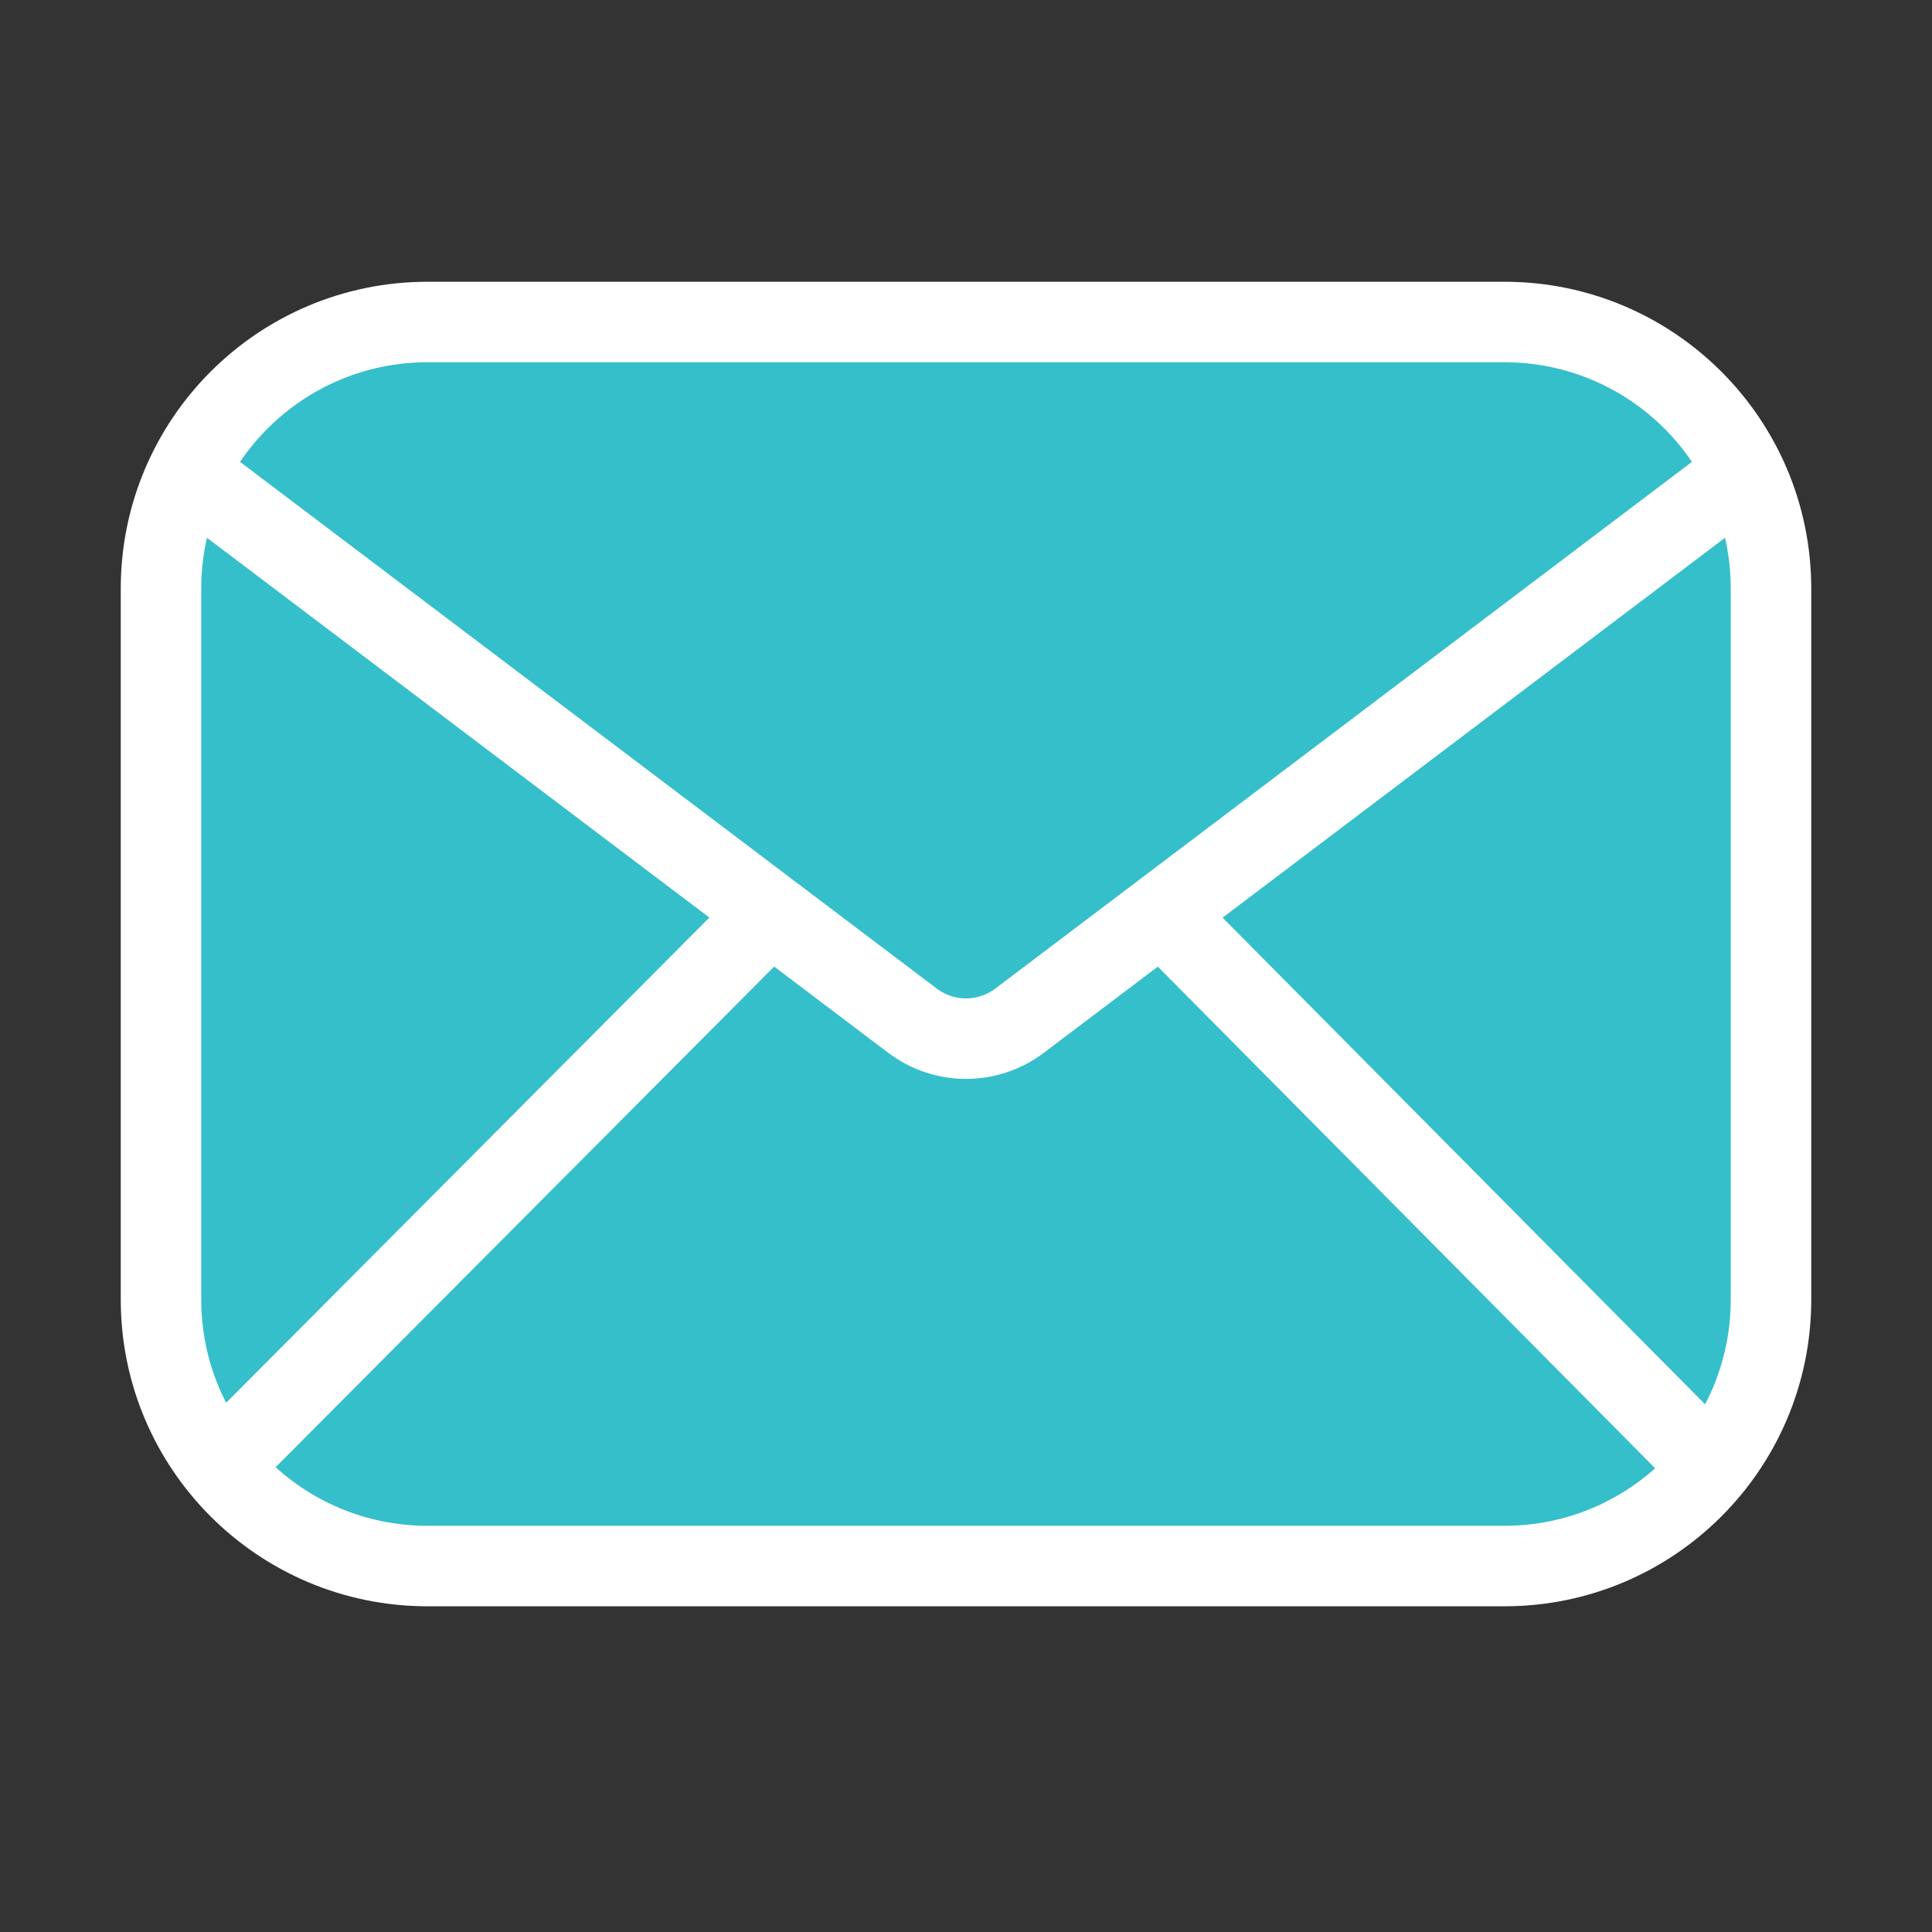 <svg width="24" height="24" viewBox="0 0 24 24" fill="none" xmlns="http://www.w3.org/2000/svg">
<rect x="0" y="0" width="24" height="24" fill="#333333" stroke="none"/>
<path d="M18.688 19.454H5.312C3.483 19.454 2 17.972 2 16.143V7.312C2 5.483 3.483 4 5.312 4H18.688C20.517 4 22 5.483 22 7.312V16.143C22 17.972 20.517 19.454 18.688 19.454Z" fill="#35BFCA"/>
<path d="M2.5 6L11.335 12.679C11.728 12.977 12.272 12.977 12.666 12.679L21.5 6M2.762 18.182L9.5 11.416M14.5 11.416L21.208 18.182M5.312 19.454H18.688C20.517 19.454 22 17.972 22 16.143V7.312C22 5.483 20.517 4 18.688 4H5.312C3.483 4 2 5.483 2 7.312V16.143C2 17.972 3.483 19.454 5.312 19.454Z" stroke="white" stroke-linecap="round"/>
</svg>

